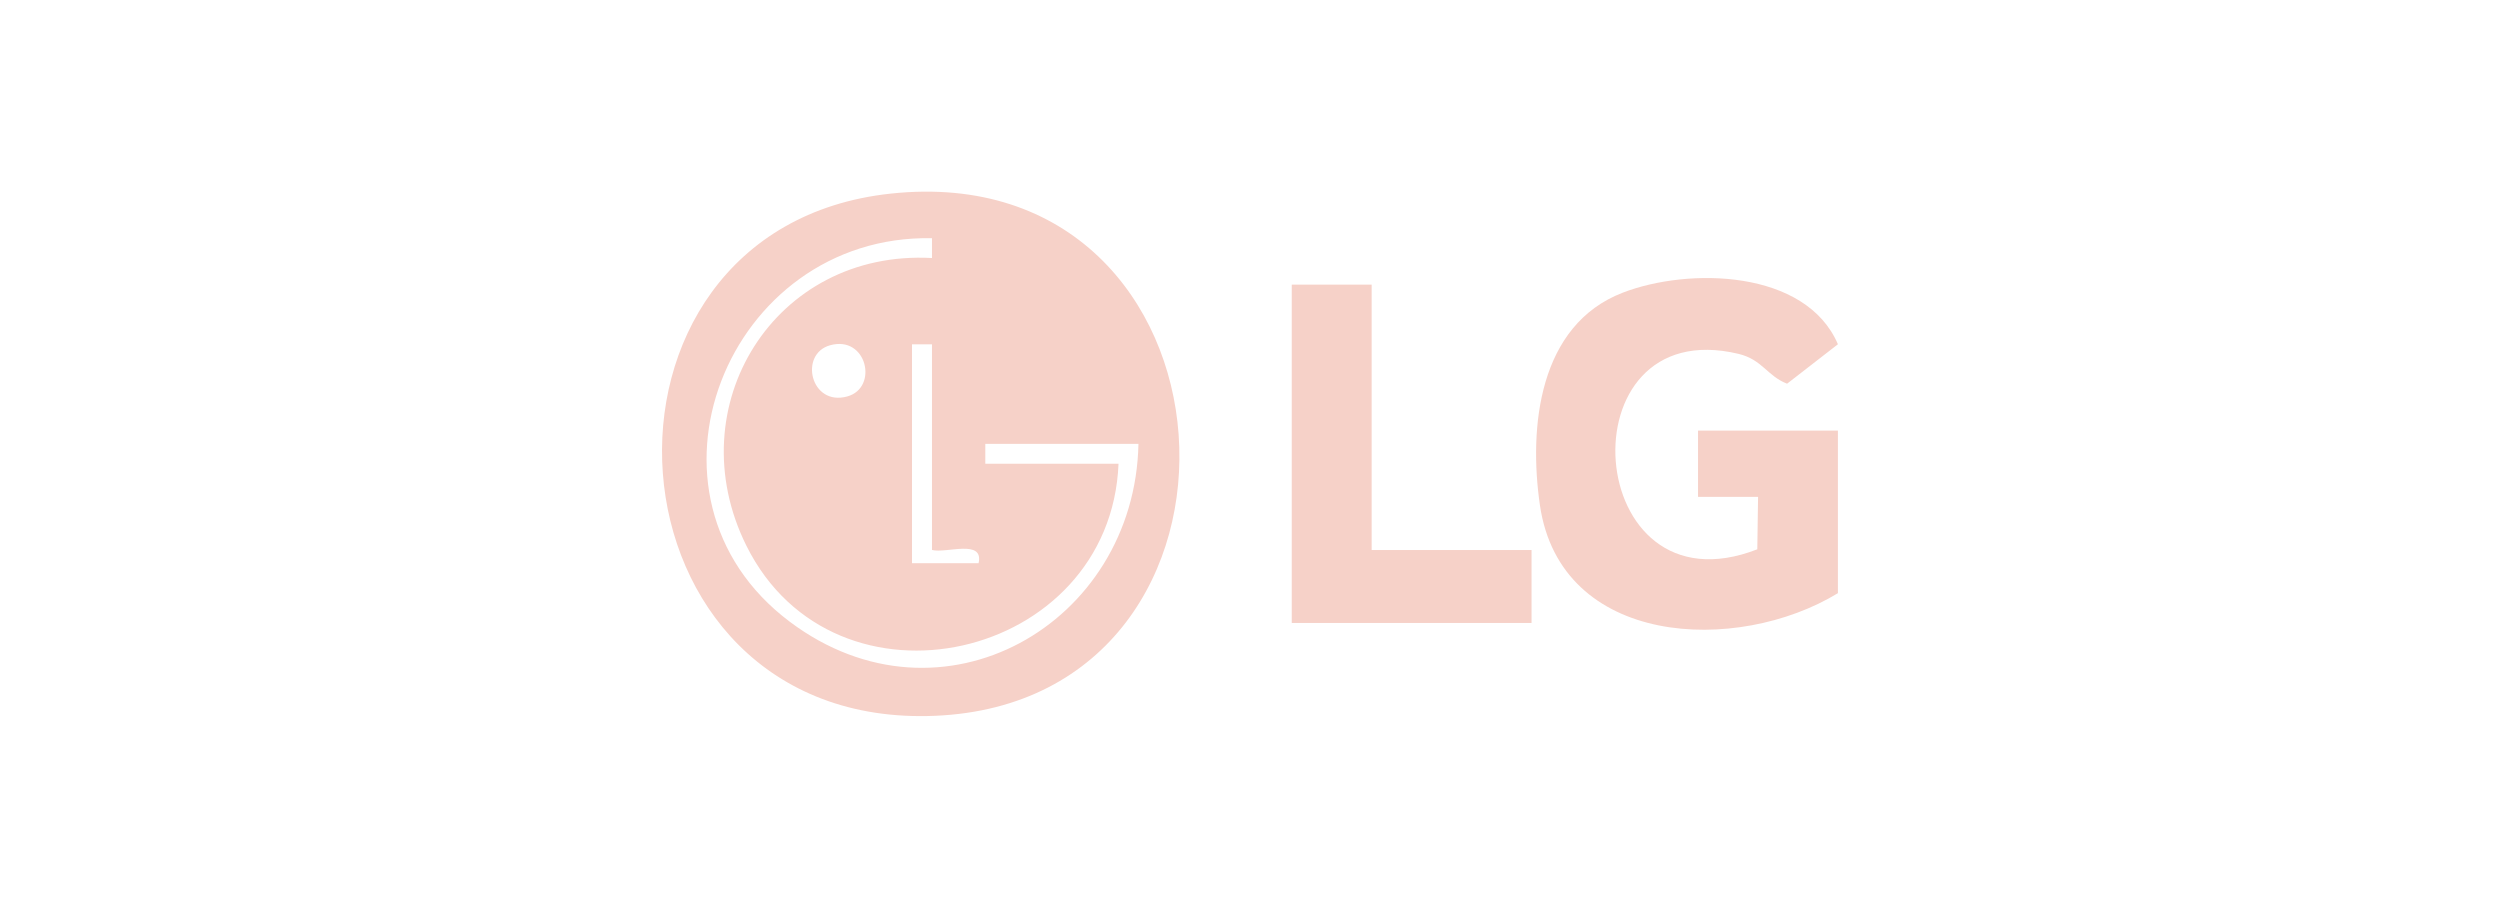 <svg width="287" height="104" viewBox="0 0 287 104" fill="none" xmlns="http://www.w3.org/2000/svg">
<path d="M102.232 22.228C143.62 17.759 147.337 80.468 107.358 82.174C68.373 83.832 64.683 26.283 102.232 22.228ZM130.702 50.955H113.113V53.237H128.407C127.493 75.87 95.848 83.094 85.685 62.648C77.744 46.669 88.922 28.626 106.992 29.621V27.346C83.458 26.879 71.434 56.94 90.675 71.382C108.075 84.442 130.282 71.666 130.695 50.948L130.702 50.955ZM95.299 39.635C91.691 40.637 93.045 46.683 97.27 45.511C100.878 44.51 99.524 38.464 95.299 39.635ZM106.992 39.526H104.697V64.658H112.341C112.977 61.828 108.617 63.568 106.992 63.135V39.526Z" fill="#F6D1C8"/>
<path d="M211 68.091C199.382 75.166 179.145 74.266 176.782 57.989C175.475 49.005 176.66 37.306 186.301 33.595C193.878 30.677 207.31 30.935 210.993 39.52L205.157 44.049C202.869 43.162 202.32 41.28 199.578 40.623C179.26 35.762 181.603 70.894 201.738 63.06L201.826 57.042H194.934V49.432H210.993V68.091H211Z" fill="#F6D1C8"/>
<path d="M157.466 32.675V63.142H175.821V71.517H148.292V32.675H157.466Z" fill="#F6D1C8"/>
</svg>
